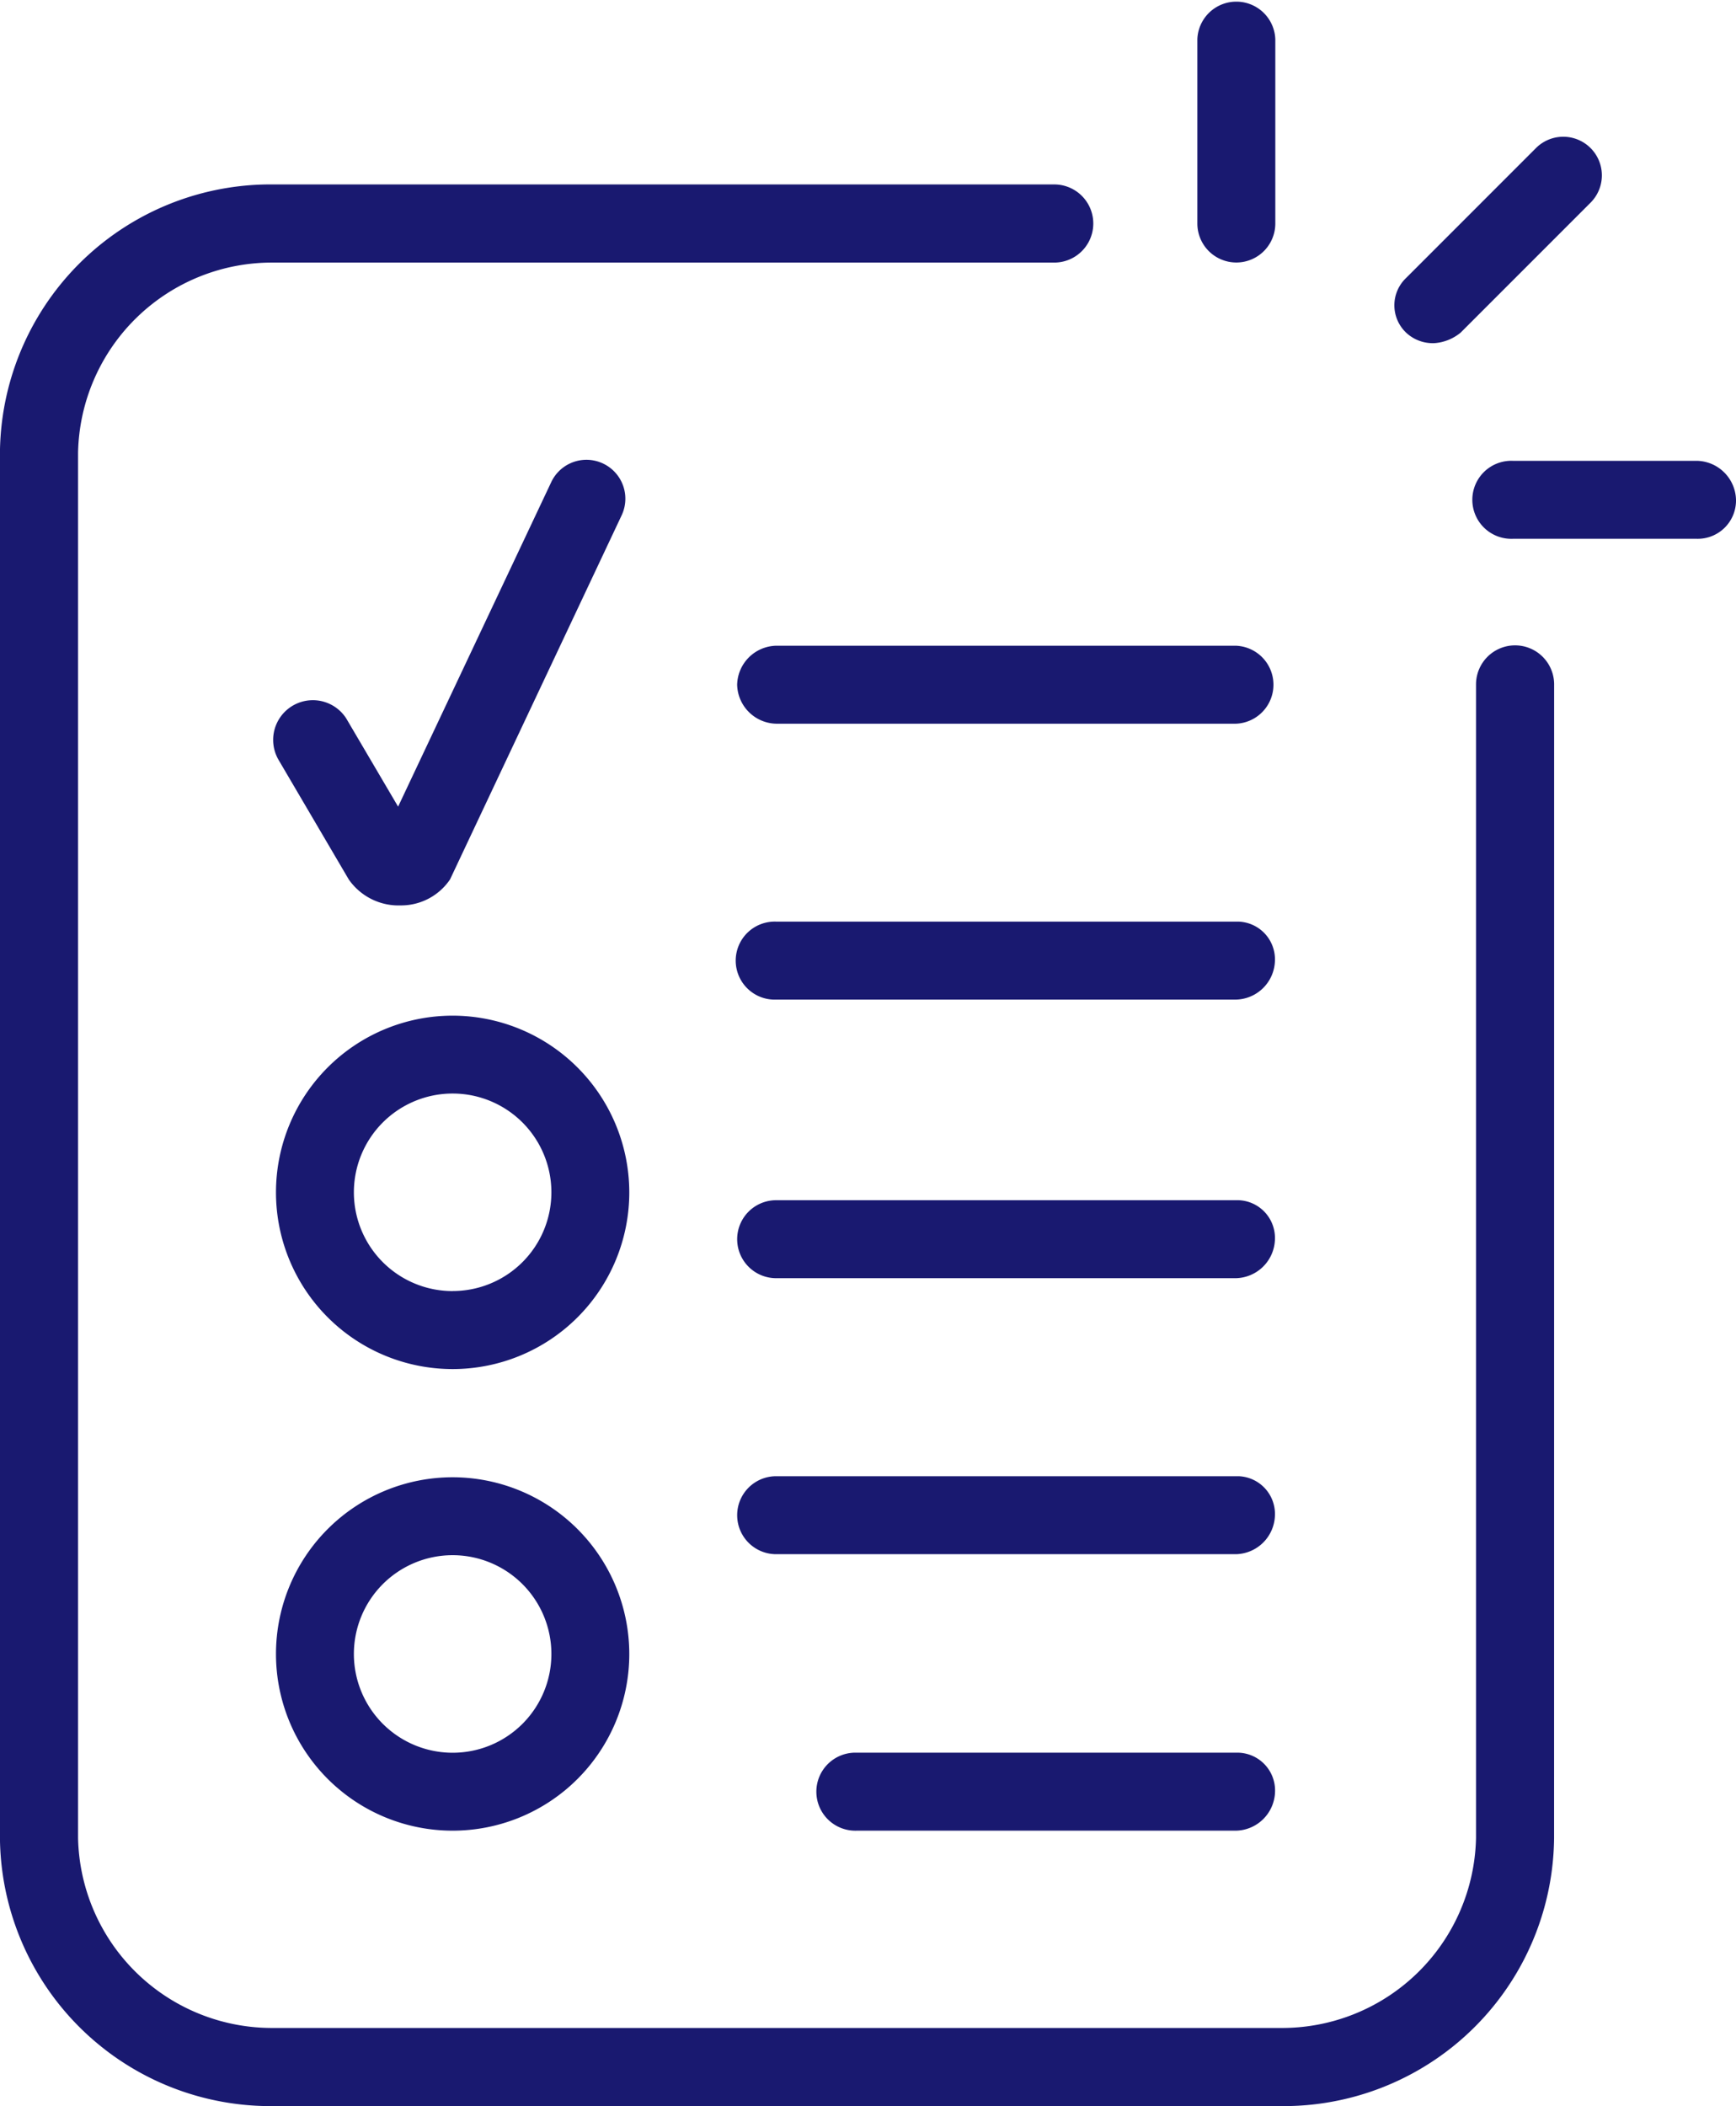 <svg id="noun-evaluation-1903894" xmlns="http://www.w3.org/2000/svg" width="32.98" height="40" viewBox="0 0 32.98 40">
  <path id="Path_9" data-name="Path 9" d="M446.867,190.831a.759.759,0,0,0-.741-.741h-3.5a.741.741,0,1,0,0,1.481h3.5A.727.727,0,0,0,446.867,190.831Z" transform="translate(-413.887 -181.338)" fill="#191970"/>
  <path id="Path_10" data-name="Path 10" d="M431.09,144.615l2.468-2.468a.733.733,0,1,0-1.037-1.037l-2.468,2.468a.716.716,0,0,0,0,1.037.741.741,0,0,0,.543.2A.88.88,0,0,0,431.09,144.615Z" transform="translate(-403.341 -138.298)" fill="#191970"/>
  <path id="Path_11" data-name="Path 11" d="M401.472,124.386v-3.5a.741.741,0,0,0-1.481,0v3.5a.74.74,0,1,0,1.481,0Z" transform="translate(-377.244 -120.141)" fill="#191970"/>
  <path id="Path_12" data-name="Path 12" d="M247.723,157.685a.742.742,0,1,0-1.484,0v21.907a3.685,3.685,0,0,1-3.709,3.61H223.39a3.685,3.685,0,0,1-3.709-3.61V153.283a3.685,3.685,0,0,1,3.709-3.61h14.836a.742.742,0,0,0,0-1.484H223.39a5.14,5.14,0,0,0-5.193,5.094v26.309a5.14,5.14,0,0,0,5.193,5.094h19.139a5.14,5.14,0,0,0,5.193-5.094Z" transform="translate(-218.198 -144.686)" fill="#191970"/>
  <path id="Path_13" data-name="Path 13" d="M263.441,274.27a3.356,3.356,0,1,0,3.356,3.356A3.359,3.359,0,0,0,263.441,274.27Zm0,5.231a1.876,1.876,0,1,1,1.876-1.876A1.875,1.875,0,0,1,263.441,279.5Z" transform="translate(-254.842 -254.98)" fill="#191970"/>
  <path id="Path_14" data-name="Path 14" d="M263.441,344.22a3.356,3.356,0,1,0,3.356,3.356A3.359,3.359,0,0,0,263.441,344.22Zm0,5.232a1.876,1.876,0,1,1,1.876-1.876A1.875,1.875,0,0,1,263.441,349.452Z" transform="translate(-254.842 -316.163)" fill="#191970"/>
  <path id="Path_15" data-name="Path 15" d="M261.947,198.327a1.123,1.123,0,0,0,.938-.494l3.257-6.909a.739.739,0,1,0-1.332-.642l-2.912,6.169-.987-1.678a.754.754,0,0,0-1.284.79l1.333,2.27a1.151,1.151,0,0,0,.987.494Z" transform="translate(-254.335 -181.131)" fill="#191970"/>
  <path id="Path_16" data-name="Path 16" d="M330.04,218.891a.759.759,0,0,0,.74.741h8.735a.741.741,0,0,0,0-1.481H330.78a.759.759,0,0,0-.74.74Z" transform="translate(-316.036 -205.887)" fill="#191970"/>
  <path id="Path_17" data-name="Path 17" d="M339.568,260.04h-8.785a.741.741,0,1,0,0,1.481h8.735a.759.759,0,0,0,.741-.74.717.717,0,0,0-.691-.741Z" transform="translate(-316.038 -242.536)" fill="#191970"/>
  <path id="Path_18" data-name="Path 18" d="M339.568,302.33h-8.785a.74.74,0,1,0,0,1.481h8.735a.759.759,0,0,0,.741-.74.717.717,0,0,0-.691-.741Z" transform="translate(-316.038 -279.535)" fill="#191970"/>
  <path id="Path_19" data-name="Path 19" d="M339.568,344.22h-8.785a.74.74,0,1,0,0,1.481h8.735a.759.759,0,0,0,.741-.741.717.717,0,0,0-.691-.74Z" transform="translate(-316.038 -316.183)" fill="#191970"/>
  <path id="Path_20" data-name="Path 20" d="M350.292,386.11h-7.255a.741.741,0,1,0,0,1.481h7.206a.759.759,0,0,0,.74-.741.718.718,0,0,0-.691-.74Z" transform="translate(-326.76 -352.822)" fill="#191970"/>
</svg>
